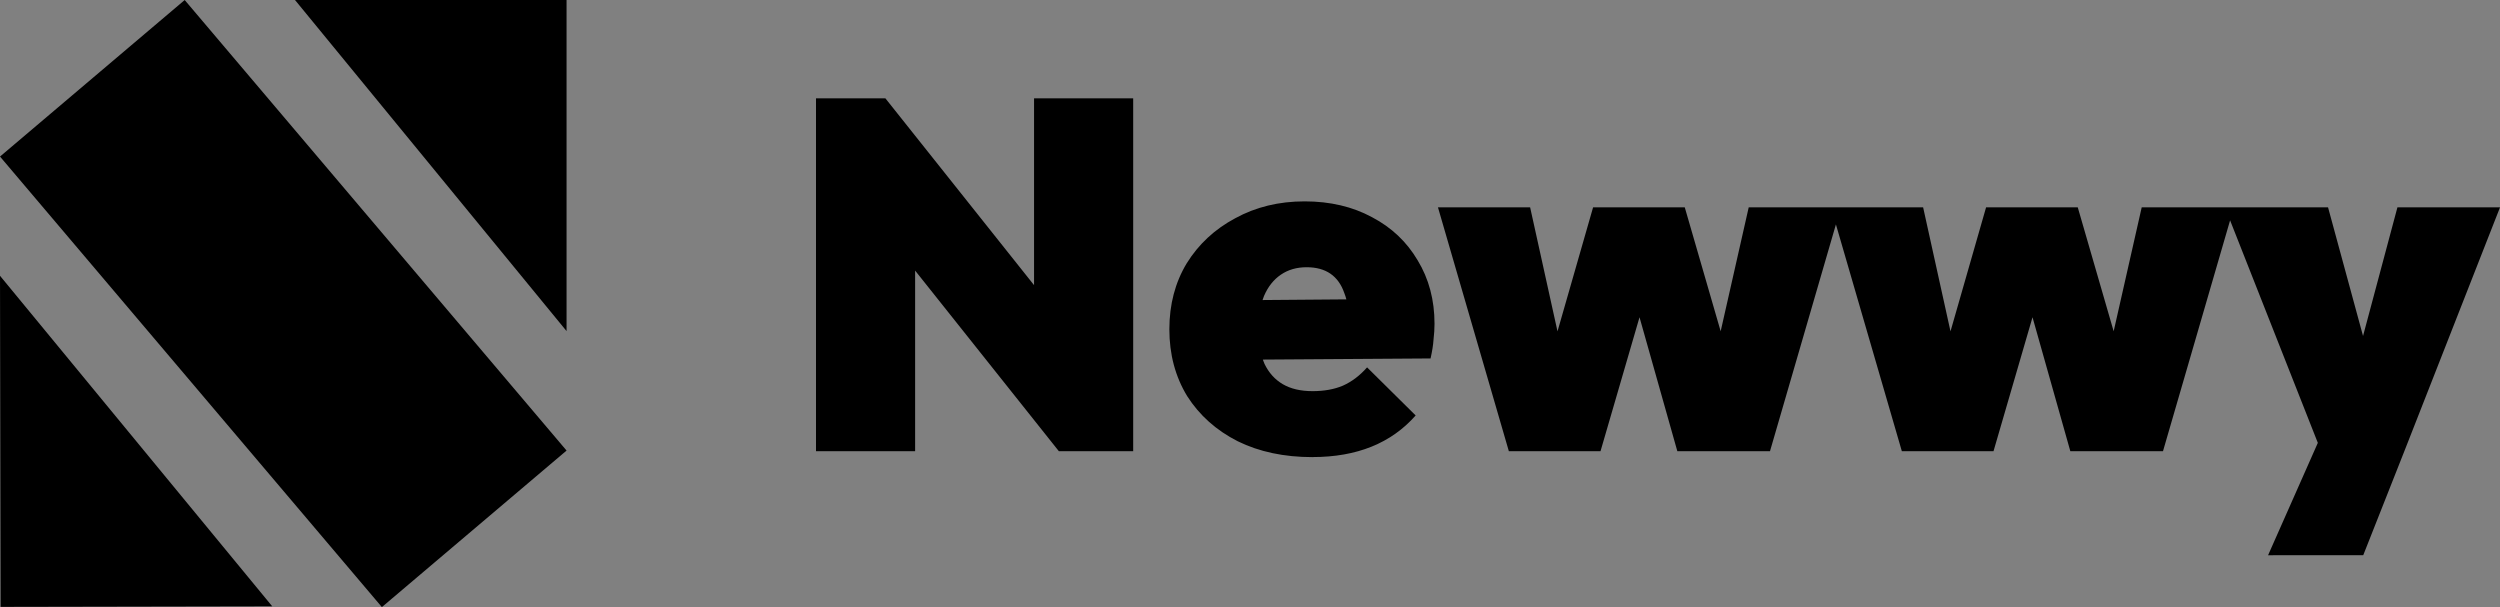<?xml version="1.0" encoding="UTF-8" standalone="no"?>
<!-- Created with Inkscape (http://www.inkscape.org/) -->

<svg
   width="113.894mm"
   height="27.658mm"
   viewBox="0 0 113.894 27.658"
   version="1.1"
   id="svg1"
   xmlns="http://www.w3.org/2000/svg"
   xmlns:svg="http://www.w3.org/2000/svg">
  <rect x="0" y="0" width="113.894" height="27.658" fill="#808080" stroke="none"/>
  <defs
     id="defs1" />
  <g
     id="layer1"
     transform="translate(-92.094,-134.671)">
    <path
       id="rect70"
       style="fill:#000000;stroke:#000000;stroke-width:2;stroke-linecap:butt;stroke-linejoin:miter;stroke-miterlimit:10;stroke-dasharray:none;stroke-opacity:1;paint-order:normal"
       d="m 107.647,135.671 9.258,11.287 v -11.287 z m -7.255,0.41 -6.888,5.838 16.104,19 6.888,-5.838 z m -7.292,13.948 0.022,11.287 9.259,-0.018 z" />
    <path
       d="m 129.269,155.225 v -16.075 h 3.161 l 1.355,3.387 v 12.689 z m 11.063,0 -9.325,-11.718 1.422,-4.358 9.325,11.718 z m 0,0 -1.129,-3.567 v -12.508 h 4.516 v 16.075 z m 11.56,0.271 q -1.942,0 -3.409,-0.722 -1.468,-0.745 -2.303,-2.055 -0.813,-1.332 -0.813,-3.048 0,-1.693 0.79,-3.003 0.813,-1.31 2.213,-2.055 1.4,-0.768 3.161,-0.768 1.738,0 3.071,0.722 1.332,0.7 2.077,1.964 0.768,1.264 0.768,2.89 0,0.339 -0.045,0.722 -0.023,0.361 -0.135,0.858 l -10.025,0.068 v -2.709 l 8.376,-0.068 -2.055,1.197 q 0,-0.903 -0.226,-1.468 -0.203,-0.587 -0.632,-0.881 -0.429,-0.294 -1.084,-0.294 -0.677,0 -1.174,0.339 -0.497,0.339 -0.768,0.971 -0.248,0.632 -0.248,1.535 0,0.926 0.271,1.558 0.294,0.61 0.835,0.926 0.542,0.316 1.355,0.316 0.79,0 1.377,-0.248 0.61,-0.271 1.106,-0.835 l 2.213,2.19 q -0.835,0.948 -2.009,1.422 -1.174,0.474 -2.687,0.474 z m 8.941,-0.271 -3.229,-11.108 h 4.199 l 1.784,8.083 -1.242,0.023 2.326,-8.105 h 4.177 l 2.348,8.105 -1.264,-0.023 1.829,-8.083 h 4.199 l -3.229,11.108 h -4.222 l -2.167,-7.676 h 0.903 l -2.235,7.676 z m 17.904,0 -3.229,-11.108 h 4.199 l 1.784,8.083 -1.242,0.023 2.326,-8.105 h 4.177 l 2.348,8.105 -1.264,-0.023 1.829,-8.083 h 4.199 l -3.229,11.108 h -4.222 l -2.167,-7.676 h 0.903 l -2.235,7.676 z m 19.101,0 -4.38,-11.108 h 4.696 l 2.574,9.46 h -1.942 l 2.529,-9.46 h 4.674 l -4.358,11.108 z m -2.416,4.741 3.229,-7.293 2.98,2.551 -1.874,4.741 z"
       id="text2"
       style="font-weight:900;font-size:22.578px;font-family:Outfit;-inkscape-font-specification:'Outfit Heavy';stroke-width:1.584;stroke-miterlimit:10"
       aria-label="Newwy" />
    <rect
       style="fill:#1a1a1a;stroke:none;stroke-width:1.584;stroke-linecap:butt;stroke-linejoin:miter;stroke-miterlimit:10;stroke-dasharray:none;stroke-opacity:1;paint-order:normal"
       id="rect82"
       width="43.415"
       height="43.415"
       x="82.468"
       y="84.484"
       ry="4.014" />
    <path
       id="rect70-0"
       style="fill:#ffffff;stroke:#ffffff;stroke-width:2;stroke-linecap:butt;stroke-linejoin:miter;stroke-miterlimit:10;stroke-dasharray:none;stroke-opacity:1;paint-order:normal"
       d="m 106.823,93.363 9.258,11.287 V 93.363 Z m -7.255,0.41 -6.888,5.838 16.104,19 6.888,-5.838 z m -7.292,13.948 0.022,11.287 9.259,-0.018 z" />
    <rect
       style="fill:none;stroke:none;stroke-width:1.584;stroke-linecap:butt;stroke-linejoin:miter;stroke-miterlimit:10;stroke-dasharray:none;stroke-opacity:1;paint-order:normal"
       id="rect82-4"
       width="43.415"
       height="43.415"
       x="136.314"
       y="84.484"
       ry="4.014" />
    <path
       id="rect70-9"
       style="fill:#000000;stroke:#000000;stroke-width:2;stroke-linecap:butt;stroke-linejoin:miter;stroke-miterlimit:10;stroke-dasharray:none;stroke-opacity:1;paint-order:normal"
       d="m 160.669,93.363 9.258,11.287 V 93.363 Z m -7.255,0.41 -6.888,5.838 16.104,19 6.888,-5.838 z m -7.292,13.948 0.022,11.287 9.259,-0.018 z" />
  </g>
</svg>
